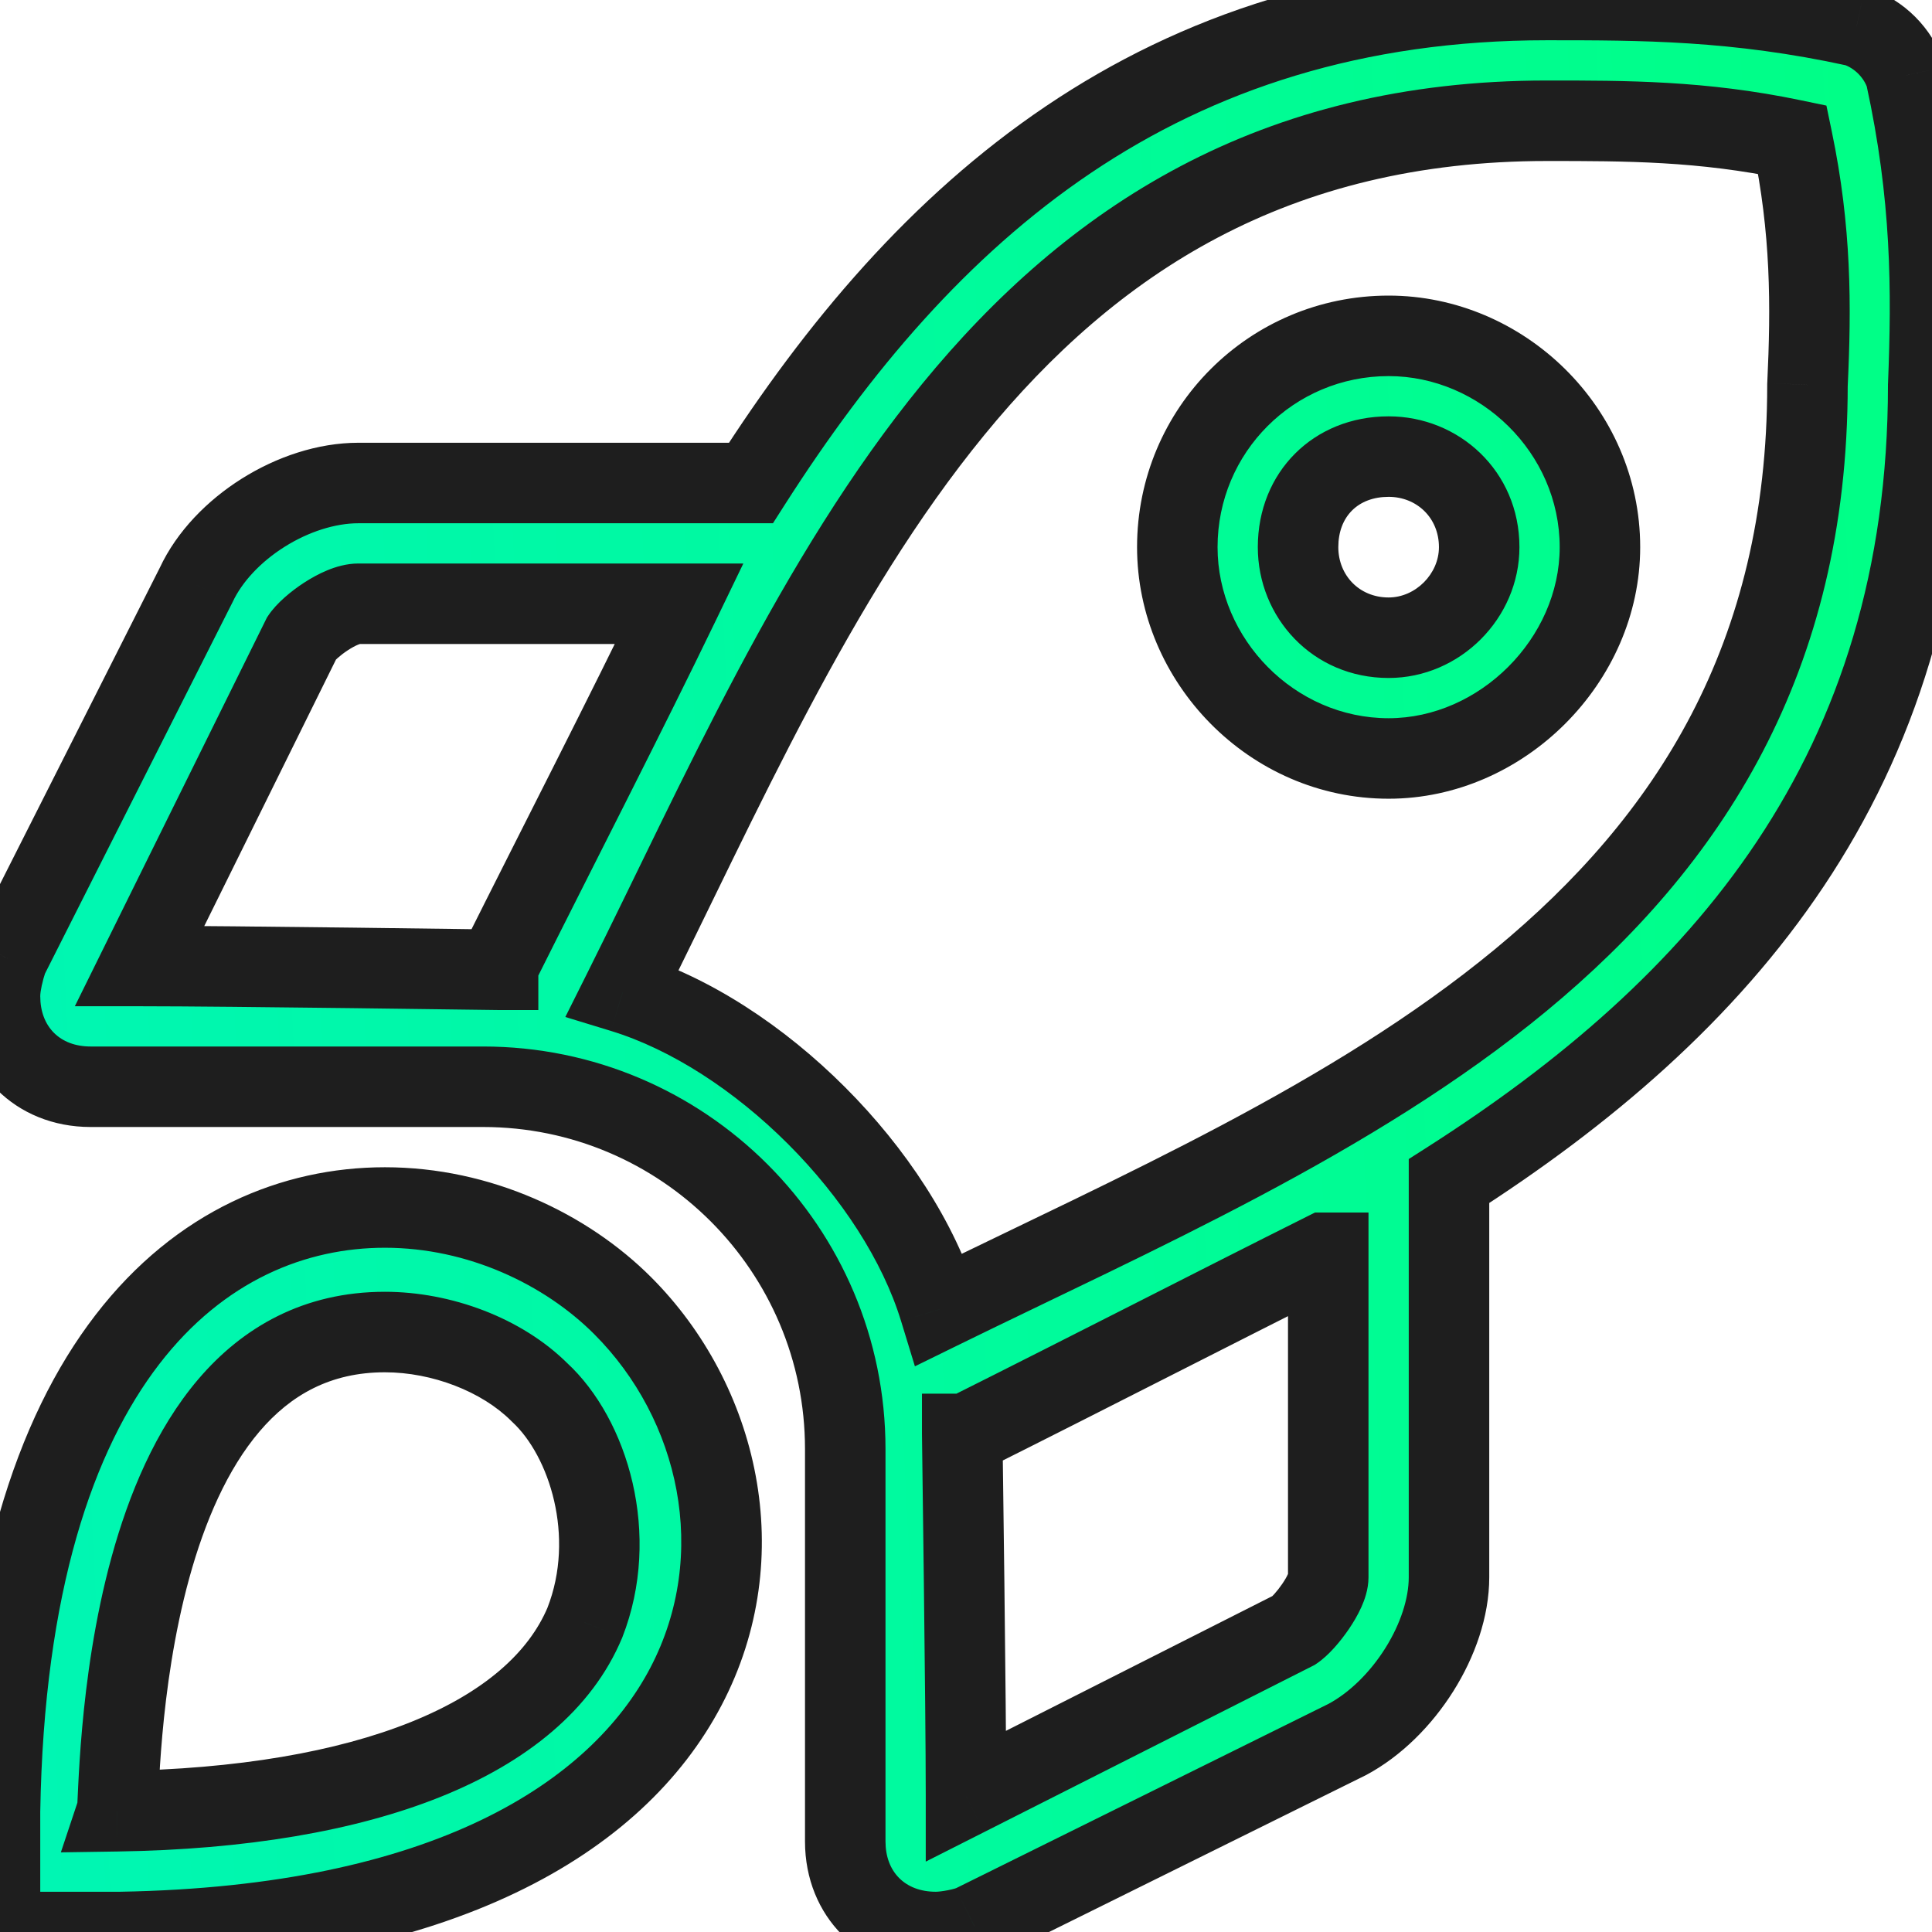 <svg width="72" height="72" viewBox="0 0 72 72" fill="none" xmlns="http://www.w3.org/2000/svg">
<path d="M51.75 12.516C47.391 12.516 43.875 16.031 43.875 20.391C43.875 24.609 47.391 28.266 51.75 28.266C55.969 28.266 59.625 24.609 59.625 20.391C59.625 16.031 55.969 12.516 51.75 12.516ZM51.75 23.766C49.781 23.766 48.375 22.219 48.375 20.391C48.375 18.422 49.781 17.016 51.75 17.016C53.578 17.016 55.125 18.422 55.125 20.391C55.125 22.219 53.578 23.766 51.75 23.766ZM71.016 2.812C70.734 1.969 70.031 1.266 69.188 0.984C64.688 0 61.172 0 57.656 0C43.172 0 34.453 7.875 27.984 18H13.359C10.969 18 8.297 19.688 7.312 21.797L0.281 35.719C0.141 36.141 0 36.703 0 37.125C0 39.094 1.406 40.5 3.375 40.5H18C25.453 40.5 31.5 46.547 31.5 54V68.625C31.5 70.594 32.906 72 34.875 72C35.297 72 36 71.859 36.281 71.719L50.203 64.828C52.312 63.703 54 61.031 54 58.781V44.016C64.125 37.547 71.859 28.828 71.859 14.344C72 10.828 72 7.312 71.016 2.812ZM5.203 36L11.25 23.766C11.531 23.344 12.656 22.5 13.359 22.5H25.312C23.344 26.578 20.812 31.5 18.562 36V36.141C18.422 36.141 8.578 36 5.203 36ZM49.5 58.781C49.5 59.344 48.656 60.469 48.234 60.75L36 66.938C36 63.562 35.859 53.578 35.859 53.438H36C40.5 51.188 45.422 48.656 49.359 46.688H49.5V58.781ZM35.016 48.797C33.469 43.734 28.266 38.531 23.203 36.984C30.516 22.359 37.266 4.5 57.656 4.5C60.609 4.5 63.422 4.5 66.797 5.203C67.5 8.578 67.5 11.391 67.359 14.344C67.359 34.734 49.641 41.625 35.016 48.797ZM14.344 45C7.594 45 0.281 50.625 0 67.5V72H4.5C28.547 71.578 30.375 55.828 23.203 48.656C21.094 46.547 17.859 45 14.344 45ZM21.797 60.469C19.969 64.828 13.641 67.359 4.359 67.5C4.5 67.078 4.219 49.641 14.344 49.641C16.453 49.641 18.703 50.484 20.109 51.891C21.938 53.578 23.062 57.234 21.797 60.469Z" fill="url(#paint0_linear)"/>
<path d="M71.016 2.812L72.481 2.492L72.464 2.414L72.439 2.338L71.016 2.812ZM69.188 0.984L69.662 -0.439L69.586 -0.464L69.508 -0.481L69.188 0.984ZM27.984 18V19.5H28.806L29.248 18.808L27.984 18ZM7.312 21.797L8.651 22.473L8.662 22.452L8.672 22.431L7.312 21.797ZM0.281 35.719L-1.058 35.042L-1.107 35.14L-1.142 35.244L0.281 35.719ZM36.281 71.719L35.616 70.374L35.61 70.377L36.281 71.719ZM50.203 64.828L50.868 66.172L50.889 66.162L50.909 66.152L50.203 64.828ZM54 44.016L53.192 42.752L52.5 43.194V44.016H54ZM71.859 14.344L70.361 14.284L70.359 14.314V14.344H71.859ZM5.203 36L3.858 35.335L2.789 37.5H5.203V36ZM11.25 23.766L10.002 22.934L9.948 23.014L9.905 23.101L11.25 23.766ZM25.312 22.5L26.663 23.152L27.702 21H25.312V22.5ZM18.562 36L17.221 35.329L17.062 35.646V36H18.562ZM18.562 36.141V37.641H20.062V36.141H18.562ZM48.234 60.75L48.911 62.089L48.992 62.048L49.066 61.998L48.234 60.75ZM36 66.938H34.5V69.377L36.677 68.276L36 66.938ZM35.859 53.438V51.938H34.359V53.438H35.859ZM36 53.438V54.938H36.354L36.671 54.779L36 53.438ZM49.359 46.688V45.188H49.005L48.689 45.346L49.359 46.688ZM49.5 46.688H51V45.188H49.5V46.688ZM35.016 48.797L33.581 49.235L34.096 50.919L35.676 50.144L35.016 48.797ZM23.203 36.984L21.861 36.314L21.068 37.9L22.765 38.419L23.203 36.984ZM66.797 5.203L68.265 4.897L68.065 3.935L67.103 3.735L66.797 5.203ZM67.359 14.344L65.861 14.272L65.859 14.308V14.344H67.359ZM0 67.5L-1.5 67.475L-1.5 67.487V67.5H0ZM0 72H-1.5V73.5H0V72ZM4.5 72V73.5H4.513L4.526 73.5L4.5 72ZM21.797 60.469L23.18 61.049L23.187 61.032L23.194 61.015L21.797 60.469ZM4.359 67.5L2.936 67.026L2.268 69.032L4.382 69L4.359 67.5ZM20.109 51.891L19.049 52.951L19.07 52.972L19.092 52.993L20.109 51.891ZM51.75 11.016C46.562 11.016 42.375 15.203 42.375 20.391H45.375C45.375 16.86 48.219 14.016 51.75 14.016V11.016ZM42.375 20.391C42.375 25.42 46.545 29.766 51.75 29.766V26.766C48.236 26.766 45.375 23.798 45.375 20.391H42.375ZM51.75 29.766C56.797 29.766 61.125 25.438 61.125 20.391H58.125C58.125 23.781 55.14 26.766 51.75 26.766V29.766ZM61.125 20.391C61.125 15.185 56.78 11.016 51.75 11.016V14.016C55.158 14.016 58.125 16.877 58.125 20.391H61.125ZM51.75 22.266C50.65 22.266 49.875 21.432 49.875 20.391H46.875C46.875 23.006 48.912 25.266 51.75 25.266V22.266ZM49.875 20.391C49.875 19.25 50.61 18.516 51.75 18.516V15.516C48.953 15.516 46.875 17.593 46.875 20.391H49.875ZM51.75 18.516C52.791 18.516 53.625 19.291 53.625 20.391H56.625C56.625 17.553 54.365 15.516 51.75 15.516V18.516ZM53.625 20.391C53.625 21.39 52.75 22.266 51.75 22.266V25.266C54.407 25.266 56.625 23.047 56.625 20.391H53.625ZM72.439 2.338C72.008 1.046 70.954 -0.008 69.662 -0.439L68.713 2.407C69.109 2.539 69.461 2.891 69.593 3.287L72.439 2.338ZM69.508 -0.481C64.836 -1.503 61.178 -1.5 57.656 -1.5V1.5C61.166 1.5 64.539 1.503 68.867 2.45L69.508 -0.481ZM57.656 -1.5C42.468 -1.5 33.343 6.827 26.72 17.192L29.248 18.808C35.564 8.923 43.876 1.5 57.656 1.5V-1.5ZM27.984 16.5H13.359V19.5H27.984V16.5ZM13.359 16.5C11.829 16.5 10.29 17.033 9.01 17.838C7.732 18.642 6.592 19.793 5.953 21.163L8.672 22.431C9.017 21.692 9.706 20.944 10.607 20.377C11.507 19.811 12.5 19.5 13.359 19.5V16.5ZM5.974 21.121L-1.058 35.042L1.62 36.395L8.651 22.473L5.974 21.121ZM-1.142 35.244C-1.296 35.708 -1.5 36.456 -1.5 37.125H1.5C1.5 36.95 1.577 36.573 1.704 36.193L-1.142 35.244ZM-1.5 37.125C-1.5 39.922 0.578 42 3.375 42V39C2.235 39 1.5 38.265 1.5 37.125H-1.5ZM3.375 42H18V39H3.375V42ZM18 42C24.625 42 30 47.375 30 54H33C33 45.718 26.282 39 18 39V42ZM30 54V68.625H33V54H30ZM30 68.625C30 71.422 32.078 73.5 34.875 73.5V70.5C33.735 70.5 33 69.765 33 68.625H30ZM34.875 73.5C35.22 73.5 35.606 73.447 35.925 73.383C36.217 73.325 36.625 73.224 36.952 73.06L35.61 70.377C35.654 70.355 35.653 70.361 35.579 70.383C35.517 70.401 35.433 70.422 35.337 70.441C35.128 70.483 34.952 70.5 34.875 70.5V73.5ZM36.947 73.063L50.868 66.172L49.538 63.484L35.616 70.374L36.947 73.063ZM50.909 66.152C52.235 65.444 53.365 64.293 54.162 63.025C54.957 61.762 55.5 60.258 55.5 58.781H52.5C52.5 59.555 52.2 60.511 51.623 61.428C51.049 62.34 50.28 63.087 49.497 63.505L50.909 66.152ZM55.5 58.781V44.016H52.5V58.781H55.5ZM54.808 45.28C65.184 38.65 73.359 29.522 73.359 14.344H70.359C70.359 28.134 63.066 36.444 53.192 42.752L54.808 45.28ZM73.358 14.404C73.501 10.832 73.505 7.172 72.481 2.492L69.55 3.133C70.495 7.453 70.499 10.824 70.361 14.284L73.358 14.404ZM6.548 36.665L12.595 24.43L9.905 23.101L3.858 35.335L6.548 36.665ZM12.498 24.598C12.465 24.648 12.479 24.615 12.595 24.512C12.694 24.424 12.824 24.324 12.966 24.231C13.11 24.137 13.241 24.067 13.342 24.026C13.46 23.978 13.457 24 13.359 24V21C12.91 21 12.503 21.128 12.203 21.251C11.887 21.381 11.587 21.549 11.327 21.718C10.858 22.024 10.309 22.473 10.002 22.934L12.498 24.598ZM13.359 24H25.312V21H13.359V24ZM23.962 21.848C21.998 25.915 19.483 30.805 17.221 35.329L19.904 36.671C22.142 32.195 24.689 27.242 26.663 23.152L23.962 21.848ZM17.062 36V36.141H20.062V36H17.062ZM18.562 34.641C18.566 34.641 18.535 34.64 18.445 34.639C18.365 34.638 18.251 34.637 18.107 34.635C17.818 34.631 17.408 34.625 16.91 34.619C15.915 34.606 14.565 34.588 13.114 34.57C10.216 34.535 6.902 34.5 5.203 34.5V37.5C6.88 37.5 10.175 37.535 13.078 37.57C15.961 37.605 18.48 37.641 18.562 37.641V34.641ZM48 58.781C48 58.673 48.019 58.611 48.019 58.611C48.02 58.605 48.015 58.623 47.995 58.667C47.955 58.757 47.884 58.883 47.786 59.026C47.69 59.167 47.586 59.298 47.495 59.399C47.388 59.518 47.354 59.534 47.402 59.502L49.066 61.998C49.521 61.695 49.969 61.15 50.265 60.716C50.431 60.473 50.597 60.194 50.728 59.906C50.843 59.652 51 59.242 51 58.781H48ZM47.557 59.411L35.323 65.599L36.677 68.276L48.911 62.089L47.557 59.411ZM37.5 66.938C37.5 65.239 37.465 61.89 37.43 58.957C37.412 57.488 37.394 56.121 37.381 55.112C37.375 54.608 37.369 54.193 37.365 53.9C37.363 53.753 37.362 53.638 37.361 53.556C37.36 53.466 37.359 53.434 37.359 53.438H34.359C34.359 53.52 34.395 56.074 34.43 58.993C34.465 61.931 34.5 65.261 34.5 66.938H37.5ZM35.859 54.938H36V51.938H35.859V54.938ZM36.671 54.779C38.926 53.652 41.285 52.454 43.57 51.294C45.856 50.134 48.066 49.011 50.03 48.029L48.689 45.346C46.715 46.333 44.495 47.46 42.212 48.62C39.926 49.78 37.574 50.973 35.329 52.096L36.671 54.779ZM49.359 48.188H49.5V45.188H49.359V48.188ZM48 46.688V58.781H51V46.688H48ZM36.45 48.358C35.589 45.538 33.744 42.767 31.488 40.512C29.233 38.256 26.462 36.411 23.642 35.55L22.765 38.419C25.007 39.104 27.369 40.635 29.367 42.633C31.365 44.631 32.896 46.993 33.581 49.235L36.45 48.358ZM24.545 37.655C28.26 30.225 31.674 22.332 36.686 16.208C41.613 10.188 48 6 57.656 6V3C46.922 3 39.738 7.742 34.365 14.308C29.076 20.769 25.459 29.119 21.861 36.314L24.545 37.655ZM57.656 6C60.614 6 63.285 6.004 66.491 6.672L67.103 3.735C63.559 2.996 60.605 3 57.656 3V6ZM65.328 5.509C65.994 8.705 65.999 11.374 65.861 14.272L68.858 14.415C69.001 11.408 69.006 8.451 68.265 4.897L65.328 5.509ZM65.859 14.344C65.859 24.006 61.701 30.429 55.717 35.371C49.634 40.394 41.772 43.813 34.355 47.45L35.676 50.144C42.884 46.609 51.194 42.996 57.627 37.684C64.158 32.29 68.859 25.072 68.859 14.344H65.859ZM14.344 43.5C10.521 43.5 6.559 45.109 3.558 49.007C0.586 52.865 -1.356 58.847 -1.5 67.475L1.5 67.525C1.637 59.278 3.492 54.01 5.935 50.837C8.347 47.704 11.417 46.5 14.344 46.5V43.5ZM-1.5 67.5V72H1.5V67.5H-1.5ZM0 73.5H4.5V70.5H0V73.5ZM4.526 73.5C16.83 73.284 23.962 69.126 26.887 63.557C29.795 58.02 28.256 51.588 24.264 47.596L22.142 49.717C25.322 52.896 26.455 57.926 24.231 62.162C22.023 66.366 16.216 70.294 4.474 70.5L4.526 73.5ZM24.264 47.596C21.894 45.226 18.286 43.5 14.344 43.5V46.5C17.433 46.5 20.293 47.868 22.142 49.717L24.264 47.596ZM20.414 59.889C19.708 61.571 18.064 63.068 15.313 64.175C12.568 65.279 8.863 65.932 4.337 66L4.382 69C9.137 68.928 13.237 68.244 16.433 66.958C19.623 65.674 22.058 63.726 23.18 61.049L20.414 59.889ZM5.782 67.974C5.832 67.826 5.849 67.695 5.852 67.672C5.859 67.622 5.863 67.575 5.866 67.54C5.872 67.47 5.877 67.389 5.881 67.311C5.89 67.157 5.9 66.93 5.912 66.686C5.937 66.178 5.976 65.484 6.049 64.665C6.196 63.019 6.48 60.897 7.054 58.81C7.632 56.705 8.476 54.749 9.673 53.345C10.83 51.988 12.313 51.141 14.344 51.141V48.141C11.312 48.141 9.033 49.472 7.391 51.398C5.789 53.277 4.795 55.708 4.161 58.014C3.522 60.339 3.217 62.656 3.061 64.398C2.983 65.273 2.941 66.01 2.915 66.537C2.902 66.811 2.894 67.001 2.886 67.149C2.882 67.222 2.879 67.263 2.877 67.283C2.876 67.294 2.877 67.284 2.88 67.263C2.881 67.252 2.885 67.229 2.891 67.198C2.896 67.173 2.909 67.108 2.936 67.026L5.782 67.974ZM14.344 51.141C16.11 51.141 17.96 51.862 19.049 52.951L21.17 50.83C19.446 49.106 16.797 48.141 14.344 48.141V51.141ZM19.092 52.993C20.466 54.261 21.441 57.263 20.4 59.922L23.194 61.015C24.684 57.206 23.409 52.895 21.127 50.788L19.092 52.993Z" fill="#1E1E1E"/>
<defs>
<linearGradient id="paint0_linear" x1="-8.04663e-07" y1="72" x2="75.406" y2="68.237" gradientUnits="userSpaceOnUse">
<stop stop-color="#00F6B4"/>
<stop offset="1" stop-color="#00FF85"/>
</linearGradient>
</defs>
</svg>
